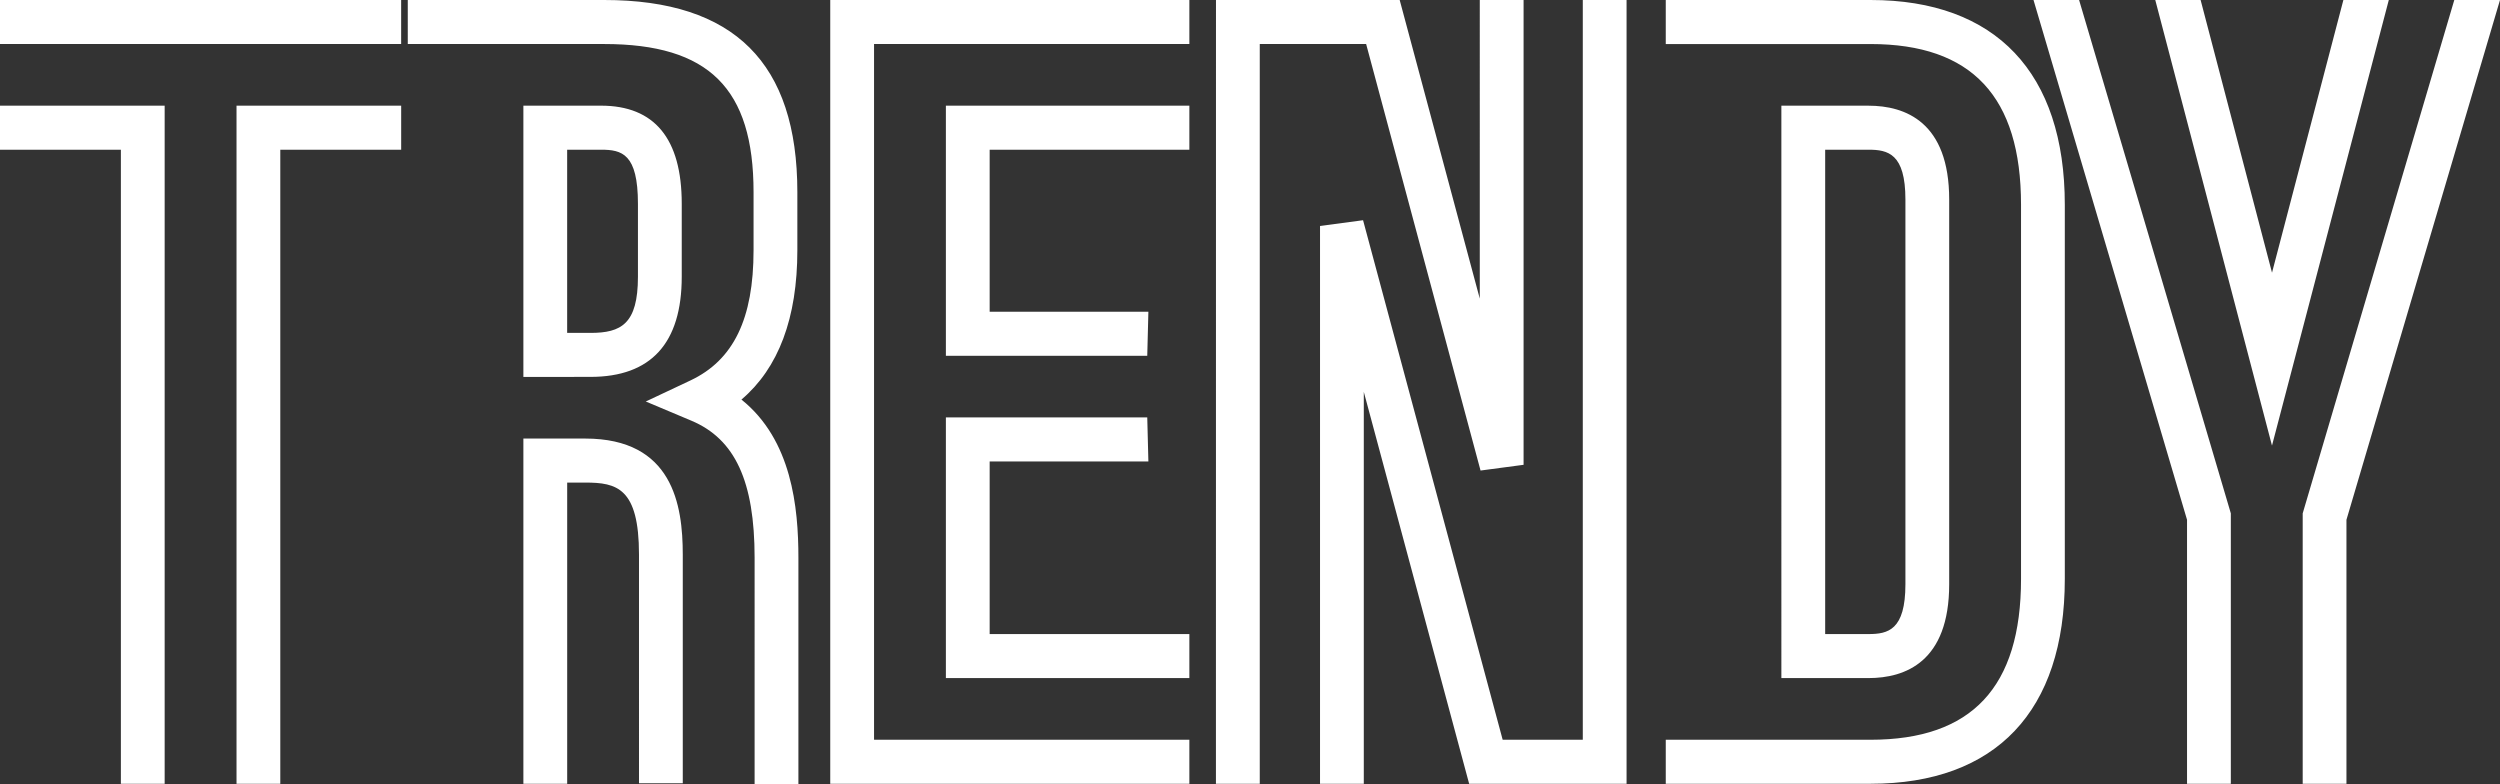 <svg xmlns="http://www.w3.org/2000/svg" width="102" height="32" viewBox="0 0 102 32"><rect x="0" y="0" width="102" height="32" fill="#333333" stroke="none"/><g><g><path fill="#fff" d="M92.698 11.125L95.61 0h1.853l-4.766 18.18L87.935 0h1.85zm3.037 10.083v10.77H93.95V20.946L100.135 0H102zm-4.717-.262v11.032h-1.787v-10.77L82.967 0h1.86zm-14.7 9.236c4.132 0 6.14-2.146 6.14-6.561V8.357c0-4.415-2.008-6.56-6.14-6.56h-8.355V0h8.355c5.112 0 7.926 2.968 7.926 8.357v15.264c0 5.39-2.814 8.357-7.926 8.357h-8.355v-1.796zm-3.638-2.516V4.312h3.552c1.504 0 3.295.665 3.295 3.83v15.694c0 3.166-1.791 3.83-3.295 3.83zm3.552-1.796c.795 0 1.509-.156 1.509-2.034V8.142c0-1.878-.714-2.034-1.509-2.034h-1.765V25.87zM49.612 0h7.495l3.268 12.184V0h1.787v18.964l-1.756.234-4.668-17.402h-4.34v30.182H49.61zm4.245 9.22l1.756-.235 5.696 21.197h3.269V0h1.786v31.978h-6.423l-4.298-15.99v15.99h-1.786zM40.378 6.108v6.612h6.476l-.046 1.796h-8.216V4.312h9.934v1.796zm-1.786 21.558V17.031h8.216l.046 1.796h-6.476v7.043h8.148v1.796zm-4.718 4.312V0h14.652v1.796H35.661v28.386h12.865v1.796zm-7.803-9.349c0-2.729-.91-2.94-2.194-2.94h-.736v12.29h-1.787V17.893h2.523c3.568 0 3.98 2.702 3.98 4.735v9.328h-1.786zm4.717.13c0-3.12-.796-4.846-2.582-5.596l-1.858-.782 1.824-.86c1.756-.829 2.573-2.516 2.573-5.31v-2.37c0-4.237-1.823-6.045-6.096-6.045h-8.012V0h8.012c5.305 0 7.883 2.565 7.883 7.84v2.371c0 2.763-.766 4.805-2.281 6.092 2.053 1.644 2.324 4.393 2.324 6.456v9.24h-1.787zm-9.434-7.38V4.311h3.166c2.186 0 3.295 1.346 3.295 4.002v2.976c0 2.713-1.253 4.088-3.724 4.088zm2.737-1.797c1.256 0 1.937-.366 1.937-2.292V8.314c0-2.043-.654-2.206-1.508-2.206h-1.38v7.474zM9.65 4.312h6.718v1.796h-4.932v25.87H9.65zM4.932 6.108H0V4.312h6.718v27.666H4.932zM0 1.796V0h16.367v1.796z"/></g></g></svg>
